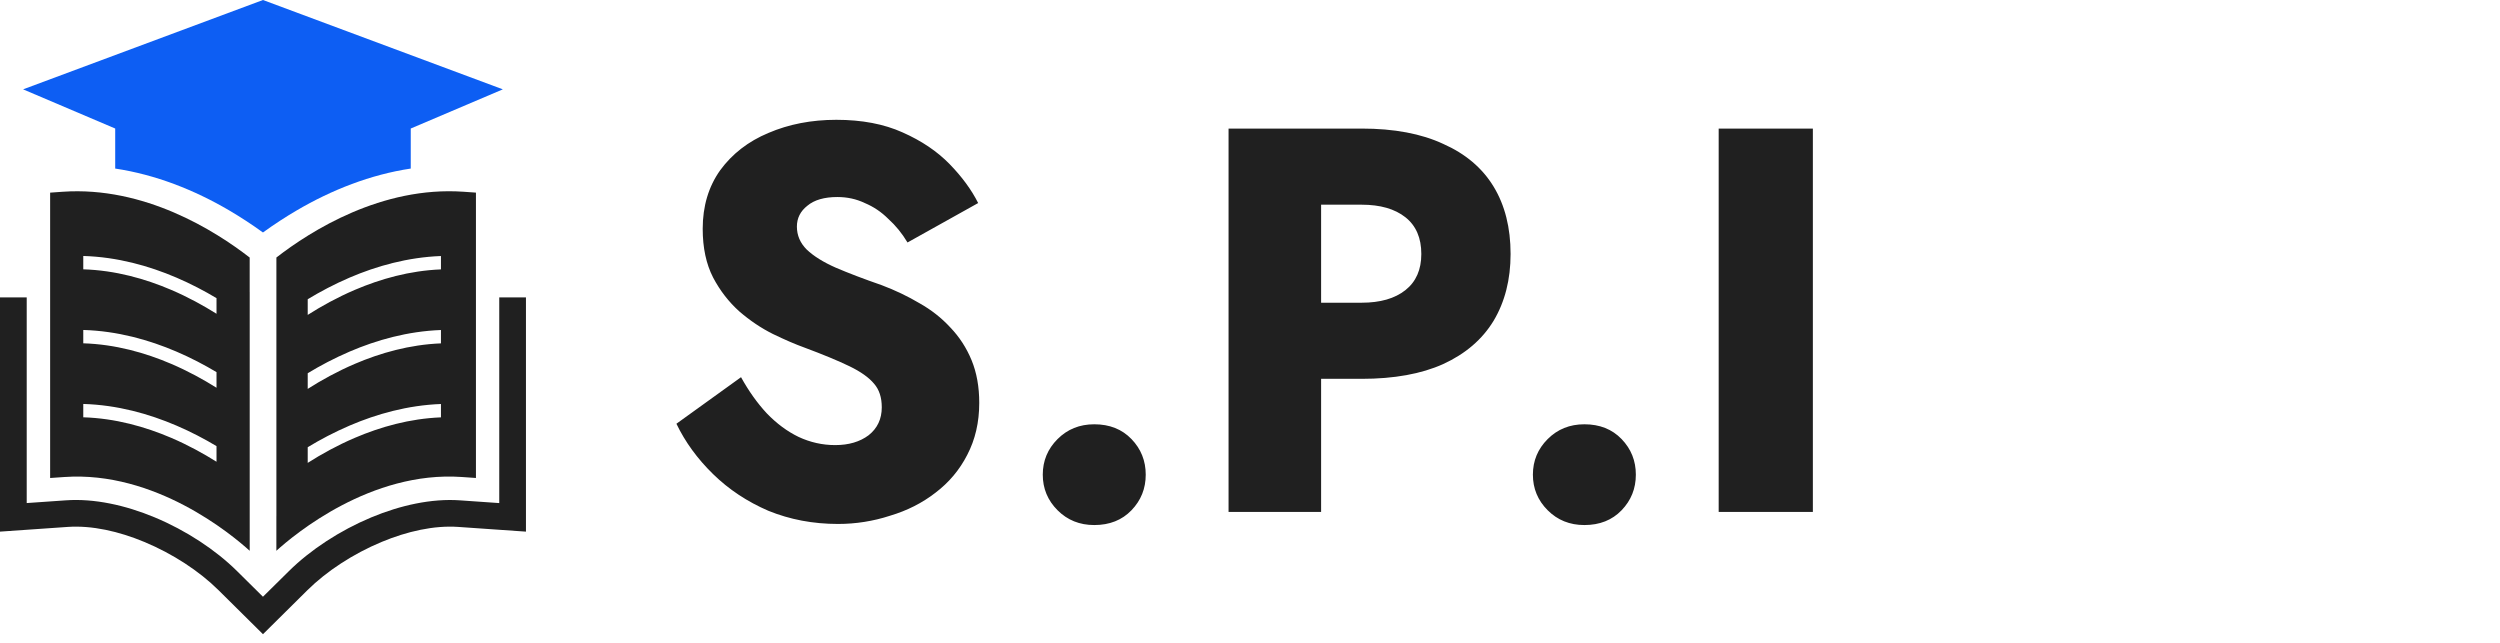 <svg width="210" height="54" viewBox="0 0 210 54" fill="none" xmlns="http://www.w3.org/2000/svg">
<g clip-path="url(#clip0_128_120)">
<path fill-rule="evenodd" clip-rule="evenodd" d="M44.18 24.982V44.657L38.487 44.261C36.467 44.121 34.205 44.628 32.053 45.524C29.664 46.52 27.437 47.981 25.836 49.563L22.09 53.273L18.344 49.563C16.745 47.98 14.518 46.518 12.127 45.524C9.976 44.628 7.714 44.121 5.693 44.261L0 44.657V24.982H2.244V42.257L5.544 42.027C7.924 41.861 10.536 42.436 12.985 43.455C15.634 44.558 18.119 46.195 19.918 47.978L22.088 50.126L24.262 47.98C26.061 46.197 28.547 44.562 31.196 43.457C33.644 42.438 36.257 41.862 38.637 42.029L41.937 42.259V24.984H44.18V24.982Z" fill="#202020"/>
<path fill-rule="evenodd" clip-rule="evenodd" d="M23.215 43.36V46.266C24.729 44.892 31.155 39.536 38.782 40.067L39.979 40.15V16.18L38.932 16.106C32.064 15.629 26.124 19.377 23.217 21.631V24.537V43.36H23.215ZM37.04 35.058C34.406 35.163 31.95 35.862 29.808 36.778C28.32 37.414 26.985 38.157 25.848 38.882V37.566C26.891 36.933 28.075 36.303 29.369 35.748C31.633 34.778 34.24 34.041 37.04 33.936V35.058ZM37.04 28.843C34.406 28.949 31.95 29.647 29.808 30.564C28.32 31.2 26.985 31.943 25.848 32.667V31.351C26.891 30.718 28.075 30.088 29.369 29.533C31.633 28.563 34.24 27.826 37.04 27.721V28.843ZM37.04 22.629C34.406 22.734 31.95 23.433 29.808 24.349C28.32 24.985 26.985 25.728 25.848 26.452V25.136C26.891 24.504 28.075 23.873 29.369 23.318C31.633 22.349 34.24 21.611 37.04 21.506V22.629ZM18.187 38.786C17.083 38.093 15.802 37.387 14.38 36.778C12.197 35.844 9.686 35.136 6.995 35.053V33.932C9.854 34.015 12.513 34.761 14.817 35.748C16.049 36.275 17.181 36.873 18.187 37.474V38.786ZM18.187 32.571C17.083 31.878 15.802 31.172 14.38 30.564C12.197 29.629 9.686 28.921 6.995 28.838V27.717C9.854 27.8 12.513 28.547 14.817 29.533C16.049 30.06 17.181 30.658 18.187 31.259V32.571ZM18.187 26.357C17.083 25.663 15.802 24.957 14.38 24.349C12.197 23.414 9.686 22.706 6.995 22.623V21.502C9.854 21.585 12.513 22.332 14.817 23.318C16.049 23.846 17.181 24.443 18.187 25.044V26.357ZM20.973 24.539V21.633C18.064 19.378 12.126 15.629 5.258 16.108L4.211 16.182V40.152L5.407 40.069C13.033 39.538 19.459 44.894 20.975 46.267V43.362V24.539H20.973Z" fill="#202020"/>
<path fill-rule="evenodd" clip-rule="evenodd" d="M34.503 14.159V10.796L42.239 7.505L22.09 0L1.941 7.505L9.677 10.796V14.159C13.056 14.668 16.305 15.942 19.27 17.684C20.184 18.222 21.152 18.849 22.088 19.529C23.025 18.849 23.993 18.22 24.909 17.684C27.875 15.942 31.124 14.668 34.503 14.159Z" fill="#0D5EF3"/>
<path d="M62.247 31.684L56.819 35.594C57.555 37.127 58.582 38.538 59.901 39.826C61.219 41.114 62.768 42.141 64.547 42.908C66.356 43.644 68.303 44.012 70.389 44.012C71.891 44.012 73.348 43.782 74.759 43.322C76.2 42.893 77.473 42.249 78.577 41.39C79.711 40.531 80.601 39.473 81.245 38.216C81.919 36.928 82.257 35.471 82.257 33.846C82.257 32.497 82.042 31.301 81.613 30.258C81.183 29.215 80.585 28.295 79.819 27.498C79.083 26.701 78.224 26.026 77.243 25.474C76.261 24.891 75.203 24.385 74.069 23.956C72.566 23.435 71.278 22.944 70.205 22.484C69.162 22.024 68.349 21.518 67.767 20.966C67.215 20.414 66.939 19.77 66.939 19.034C66.939 18.329 67.23 17.746 67.813 17.286C68.395 16.795 69.239 16.55 70.343 16.55C71.171 16.55 71.937 16.719 72.643 17.056C73.379 17.363 74.038 17.807 74.621 18.39C75.234 18.942 75.771 19.601 76.231 20.368L82.165 17.056C81.613 15.952 80.815 14.863 79.773 13.79C78.73 12.717 77.411 11.827 75.817 11.122C74.253 10.417 72.397 10.064 70.251 10.064C68.165 10.064 66.264 10.432 64.547 11.168C62.86 11.873 61.511 12.916 60.499 14.296C59.517 15.676 59.027 17.317 59.027 19.218C59.027 20.813 59.318 22.177 59.901 23.312C60.483 24.416 61.219 25.367 62.109 26.164C62.998 26.931 63.933 27.559 64.915 28.05C65.927 28.541 66.816 28.924 67.583 29.2C69.147 29.783 70.404 30.304 71.355 30.764C72.305 31.224 72.995 31.715 73.425 32.236C73.854 32.727 74.069 33.386 74.069 34.214C74.069 35.195 73.701 35.977 72.965 36.56C72.229 37.112 71.293 37.388 70.159 37.388C69.085 37.388 68.058 37.158 67.077 36.698C66.126 36.238 65.237 35.579 64.409 34.72C63.611 33.861 62.891 32.849 62.247 31.684ZM87.593 39.872C87.593 41.037 88.007 42.034 88.835 42.862C89.663 43.69 90.69 44.104 91.917 44.104C93.205 44.104 94.247 43.69 95.045 42.862C95.842 42.034 96.241 41.037 96.241 39.872C96.241 38.707 95.842 37.71 95.045 36.882C94.247 36.054 93.205 35.64 91.917 35.64C90.69 35.64 89.663 36.054 88.835 36.882C88.007 37.71 87.593 38.707 87.593 39.872ZM103.199 10.8V43H110.973V10.8H103.199ZM108.075 17.194H114.377C115.941 17.194 117.168 17.547 118.057 18.252C118.946 18.957 119.391 19.985 119.391 21.334C119.391 22.653 118.946 23.665 118.057 24.37C117.168 25.075 115.941 25.428 114.377 25.428H108.075V31.822H114.377C117.106 31.822 119.391 31.408 121.231 30.58C123.102 29.721 124.512 28.51 125.463 26.946C126.414 25.351 126.889 23.481 126.889 21.334C126.889 19.126 126.414 17.24 125.463 15.676C124.512 14.112 123.102 12.916 121.231 12.088C119.391 11.229 117.106 10.8 114.377 10.8H108.075V17.194ZM128.763 39.872C128.763 41.037 129.177 42.034 130.005 42.862C130.833 43.69 131.86 44.104 133.087 44.104C134.375 44.104 135.417 43.69 136.215 42.862C137.012 42.034 137.411 41.037 137.411 39.872C137.411 38.707 137.012 37.71 136.215 36.882C135.417 36.054 134.375 35.64 133.087 35.64C131.86 35.64 130.833 36.054 130.005 36.882C129.177 37.71 128.763 38.707 128.763 39.872ZM144.369 10.8V43H152.281V10.8H144.369Z" fill="#202020"/>
</g>
<defs>
<clipPath id="clip0_128_120">
<rect width="210" height="54" fill="white"/>
</clipPath>
</defs>
</svg>
